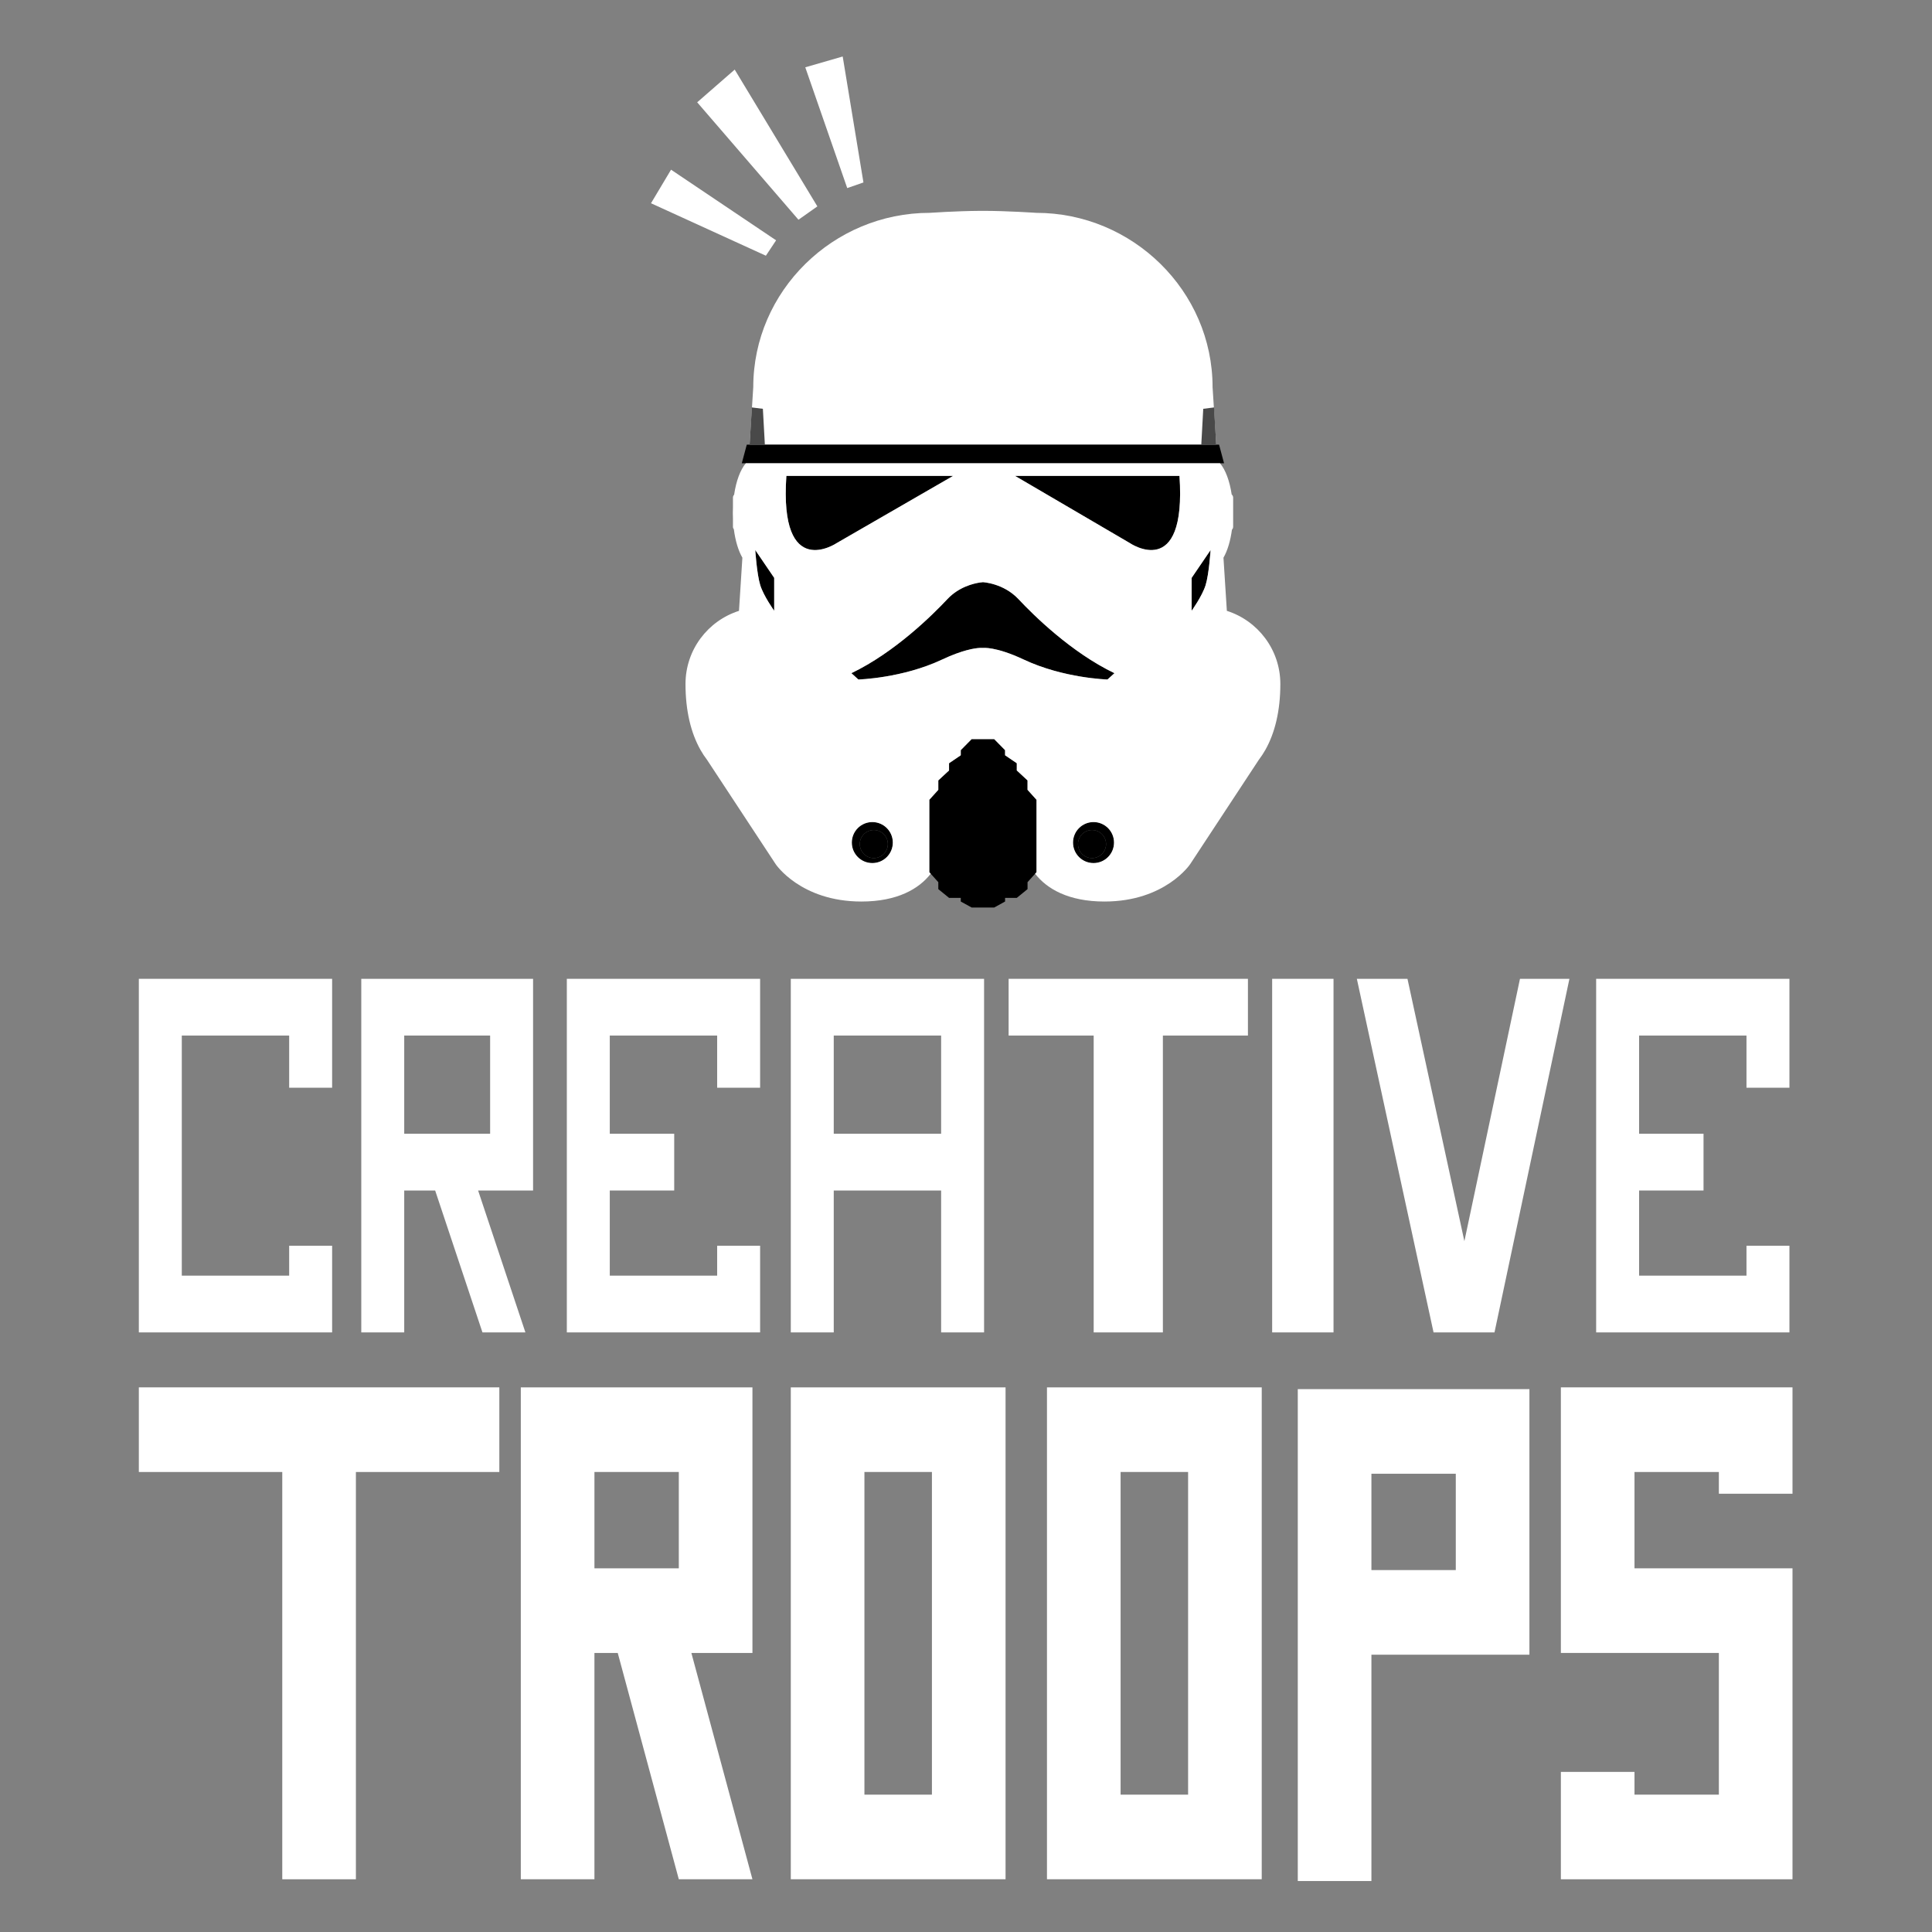 <?xml version="1.0" encoding="utf-8"?>
<!-- Generator: Adobe Illustrator 17.0.0, SVG Export Plug-In . SVG Version: 6.00 Build 0)  -->
<!DOCTYPE svg PUBLIC "-//W3C//DTD SVG 1.1//EN" "http://www.w3.org/Graphics/SVG/1.1/DTD/svg11.dtd">
<svg version="1.1" id="Layer_1" xmlns="http://www.w3.org/2000/svg" xmlns:xlink="http://www.w3.org/1999/xlink" x="0px" y="0px"
	 width="700px" height="700px" viewBox="0 0 700 700" enable-background="new 0 0 700 700" xml:space="preserve">
<rect x="0" y="0" width="700" height="700" fill="#808080" stroke="none"/>
<g>
	<g>
		<polygon fill="#FFFFFF" points="120.334,482.755 120.334,481.921 120.334,462.19 120.334,451.352 104.772,451.352 104.772,462.19 
			65.866,462.19 65.866,375.207 104.772,375.207 104.772,394.104 120.334,394.104 120.334,375.207 120.334,354.643 104.772,354.643 
			65.866,354.643 50.303,354.643 50.303,375.207 50.303,462.19 50.303,482.755 65.866,482.755 		"/>
		<path fill="#FFFFFF" d="M146.457,431.343h11.209l17.137,51.412h15.563l-17.136-51.412h19.915v-3.891v-16.674v-35.571v-20.565
			h-15.562h-31.125h-15.562v20.565v35.571v20.565v51.412h15.562V431.343z M146.457,375.207h31.125v35.571h-31.125V375.207z"/>
		<polygon fill="#FFFFFF" points="220.934,354.643 205.372,354.643 205.372,375.207 205.372,462.19 205.372,482.755 
			220.934,482.755 275.403,482.755 275.403,481.921 275.403,462.19 275.403,451.352 259.841,451.352 259.841,462.19 220.934,462.19 
			220.934,431.343 244.278,431.343 244.278,410.778 220.934,410.778 220.934,375.207 259.841,375.207 259.841,394.104 
			275.403,394.104 275.403,375.207 275.403,354.643 259.841,354.643 		"/>
		<polygon fill="#FFFFFF" points="648.346,482.755 648.346,481.921 648.346,462.19 648.346,451.352 632.783,451.352 632.783,462.19 
			593.877,462.19 593.877,431.343 617.221,431.343 617.221,410.778 593.877,410.778 593.877,375.207 632.783,375.207 
			632.783,394.104 648.346,394.104 648.346,375.207 648.346,354.643 632.783,354.643 593.877,354.643 578.315,354.643 
			578.315,375.207 578.315,462.19 578.315,482.755 593.877,482.755 		"/>
		<path fill="#FFFFFF" d="M302.082,431.343h38.906v51.412h15.562V375.207v-20.565h-15.562h-38.906h-15.562v20.565v107.548h15.562
			V431.343z M340.988,375.207v35.571h-38.906v-35.571H340.988z"/>
		<polygon fill="#FFFFFF" points="396.26,482.755 421.332,482.755 421.332,375.207 452.148,375.207 452.148,354.643 
			421.332,354.643 396.26,354.643 365.443,354.643 365.443,375.207 396.26,375.207 		"/>
		<rect x="460.926" y="354.643" fill="#FFFFFF" width="22.232" height="128.112"/>
		<polygon fill="#FFFFFF" points="523.568,482.755 537.744,482.755 541.484,482.755 568.633,354.643 550.716,354.643 530.574,449.7 
			509.951,354.643 491.61,354.643 519.403,482.755 		"/>
		<polygon fill="#FFFFFF" points="50.303,533.33 102.271,533.33 102.271,680.895 128.949,680.895 128.949,533.33 180.917,533.33 
			180.917,502.668 50.303,502.668 		"/>
		<path fill="#FFFFFF" d="M286.519,502.668v9.819v20.843v116.903v30.662h26.679h51.133v-9.819v-20.842V533.33v-30.662h-26.678
			H286.519z M337.653,650.233h-24.455V533.33h24.455V650.233z"/>
		<path fill="#FFFFFF" d="M379.338,502.668v9.819v20.843v116.903v30.662h26.679h51.134v-9.819v-20.842V533.33v-30.662h-26.678
			H379.338z M430.472,650.233h-24.455V533.33h24.455V650.233z"/>
		<path fill="#FFFFFF" d="M215.376,502.668h-26.679v30.662v34.902v30.662v82.001h26.679v-82.001h8.444l22.125,82.001h26.678
			l-22.125-82.001h22.125v-3.528v-27.134V533.33v-30.662h-26.678H215.376z M245.946,568.231h-30.569V533.33h30.569V568.231z"/>
		<path fill="#FFFFFF" d="M496.89,503.305h-26.679v30.662v34.902v30.662v82.001h26.679v-82.001h57.248v-3.528v-27.134v-34.902
			v-30.662h-26.679H496.89z M527.459,568.868H496.89v-34.902h30.569V568.868z"/>
		<polygon fill="#FFFFFF" points="592.21,502.668 565.531,502.668 565.531,533.33 565.531,568.231 565.531,596.691 565.531,598.893 
			622.779,598.893 622.779,650.233 592.21,650.233 592.21,641.989 565.531,641.989 565.531,650.233 565.531,680.895 592.21,680.895 
			622.779,680.895 649.457,680.895 649.457,650.233 649.457,598.893 649.457,568.231 622.779,568.231 592.21,568.231 592.21,533.33 
			622.779,533.33 622.779,541.204 649.457,541.204 649.457,533.33 649.457,506.723 649.457,502.668 		"/>
	</g>
	<g>
		<path fill="#FFFFFF" d="M439.34,140.297c0-34.897-29.006-63.181-63.904-63.181c0,0-10.405-0.722-19.302-0.722
			c-0.358,0-0.719,0.002-1.081,0.004c-8.637,0.054-18.227,0.718-18.227,0.718c-34.891,0-63.903,28.284-63.903,63.181l-1.329,20.816
			h83.46h85.617L439.34,140.297z"/>
		<path d="M284.917,172.425c-2.647,38.508,18.291,24.309,18.291,24.309l42.119-24.309H284.917z"/>
		<path d="M427.349,172.425h-59.575l41.537,24.309C409.31,196.734,429.96,210.933,427.349,172.425z"/>
		<path d="M369.008,217.071c-5.415-5.776-12.876-6.137-12.876-6.137s-0.401,0.02-1.078,0.121c-2.259,0.335-7.632,1.573-11.798,6.016
			c-5.415,5.776-19.013,19.254-34.778,26.835l2.527,2.287c0,0,15.907-0.435,30.325-7.22c7.394-3.48,11.831-4.129,13.723-4.222
			c0.726-0.036,1.078,0.01,1.078,0.01s4.573-0.602,14.802,4.212c14.418,6.786,30.325,7.22,30.325,7.22l2.527-2.287
			C388.021,236.326,374.423,222.848,369.008,217.071z"/>
		<path d="M316.059,297.846c-4.104,0-7.432,3.327-7.432,7.432s3.327,7.432,7.432,7.432c4.104,0,7.432-3.327,7.432-7.432
			S320.163,297.846,316.059,297.846z M316.601,310.905c-2.808,0-5.085-2.277-5.085-5.085c0-2.808,2.277-5.085,5.085-5.085
			c2.808,0,5.085,2.277,5.085,5.085C321.686,308.628,319.409,310.905,316.601,310.905z"/>
		<circle cx="316.601" cy="305.82" r="5.085"/>
		<path d="M396.203,297.846c-4.104,0-7.432,3.327-7.432,7.432s3.327,7.432,7.432,7.432c4.104,0,7.432-3.327,7.432-7.432
			S400.308,297.846,396.203,297.846z M395.662,310.905c-2.808,0-5.085-2.277-5.085-5.085c0-2.808,2.277-5.085,5.085-5.085
			c2.808,0,5.085,2.277,5.085,5.085C400.747,308.628,398.47,310.905,395.662,310.905z"/>
		<polygon points="441.692,161.114 440.67,161.114 355.053,161.114 271.593,161.114 270.571,161.114 268.766,167.853 
			270.233,167.853 355.053,167.853 442.03,167.853 443.497,167.853 		"/>
		<path d="M280.504,221.283V209.37l-6.859-10.077c0,0,0.569,8.749,1.809,12.725C276.694,215.993,280.504,221.283,280.504,221.283z"
			/>
		<path d="M438.618,199.292l-6.859,10.077v11.914c0,0,3.81-5.29,5.05-9.266C438.049,208.041,438.618,199.292,438.618,199.292z"/>
		<circle cx="395.662" cy="305.82" r="5.085"/>
		<polygon fill="#FFFFFF" points="305.324,20.468 291.766,24.386 306.968,68.147 312.842,66.107 		"/>
		<polygon fill="#FFFFFF" points="266.197,25.215 252.604,37.066 289.298,79.614 296.146,74.778 		"/>
		<polygon fill="#FFFFFF" points="243.131,61.481 235.869,73.642 277.493,92.649 281.197,87.072 		"/>
		<polygon fill="#494949" points="276.404,148.118 272.419,147.627 271.593,161.114 277.126,161.114 		"/>
		<polygon fill="#494949" points="435.958,148.118 439.861,147.627 440.67,161.114 435.251,161.114 		"/>
		<polygon points="375.551,289.777 372.297,286.167 372.297,282.757 368.405,279.147 368.405,276.535 364.158,273.647 
			364.158,271.792 360.222,267.794 352.041,267.794 348.105,271.792 348.105,273.647 343.858,276.535 343.858,279.147 
			339.966,282.757 339.966,286.167 336.712,289.777 336.712,316.017 339.966,319.627 339.966,322.146 343.858,325.315 
			348.105,325.315 348.105,326.64 352.041,328.806 360.222,328.806 364.158,326.64 364.158,325.315 368.405,325.315 
			372.297,322.146 372.297,319.627 375.551,316.017 		"/>
		<path fill="#FFFFFF" d="M463.892,247.82c0-12.417-8.143-22.93-19.379-26.497l-1.229-19.254c1.433-2.489,2.524-6.035,3.071-10.157
			c0.27-0.268,0.438-0.639,0.438-1.05v-10.579c0-0.453-0.208-0.854-0.53-1.126c-0.738-4.959-2.271-9.017-4.233-11.305h-86.977
			h-84.82c-1.974,2.301-3.514,6.394-4.246,11.394c-0.263,0.267-0.426,0.632-0.426,1.037v3.542c-0.028,0.669-0.044,1.346-0.044,2.033
			c0,0.671,0.017,1.331,0.044,1.985v3.019c0,0.35,0.127,0.667,0.33,0.921c0.541,4.178,1.64,7.771,3.088,10.287l-1.229,19.254
			c-11.236,3.567-19.379,14.08-19.379,26.497c0,9.789,1.993,17.735,5.361,23.755l-0.005,0.003l0.037,0.057
			c0.736,1.31,1.54,2.525,2.401,3.65l24.878,37.816c0,0,9.025,13.538,31.047,13.538c13.042,0,20.889-4.602,25.123-10.067
			l-0.501-0.556v-26.239l3.254-3.611v-3.41l3.892-3.611v-2.612l4.246-2.888v-1.854l3.936-3.998h8.181l3.936,3.998v1.854l4.246,2.888
			v2.612l3.892,3.611v3.41l3.254,3.611v26.239l-0.501,0.556c4.234,5.465,12.081,10.067,25.123,10.067
			c22.022,0,31.047-13.538,31.047-13.538l24.878-37.816c0.861-1.125,1.665-2.34,2.401-3.65l0.037-0.057l-0.005-0.003
			C461.899,265.555,463.892,257.609,463.892,247.82z M280.504,221.283c0,0-3.81-5.29-5.05-9.266
			c-1.24-3.976-1.809-12.725-1.809-12.725l6.859,10.077V221.283z M284.917,172.425h60.41l-42.119,24.309
			C303.208,196.734,282.27,210.933,284.917,172.425z M316.059,312.71c-4.104,0-7.432-3.327-7.432-7.432s3.327-7.432,7.432-7.432
			c4.104,0,7.432,3.327,7.432,7.432S320.163,312.71,316.059,312.71z M396.203,312.71c-4.104,0-7.432-3.327-7.432-7.432
			s3.327-7.432,7.432-7.432c4.104,0,7.432,3.327,7.432,7.432S400.308,312.71,396.203,312.71z M401.259,246.194
			c0,0-15.907-0.435-30.325-7.22c-10.229-4.814-14.802-4.212-14.802-4.212s-0.353-0.046-1.078-0.01
			c-1.893,0.093-6.329,0.742-13.723,4.222c-14.418,6.786-30.325,7.22-30.325,7.22l-2.527-2.287
			c15.764-7.581,29.363-21.059,34.778-26.835c4.166-4.444,9.539-5.681,11.798-6.016c0.678-0.101,1.078-0.121,1.078-0.121
			s7.461,0.361,12.876,6.137s19.013,19.254,34.778,26.835L401.259,246.194z M409.31,196.734l-41.537-24.309h59.575
			C429.96,210.933,409.31,196.734,409.31,196.734z M436.809,212.017c-1.24,3.976-5.05,9.266-5.05,9.266V209.37l6.859-10.077
			C438.618,199.292,438.049,208.041,436.809,212.017z"/>
	</g>
</g>
</svg>
